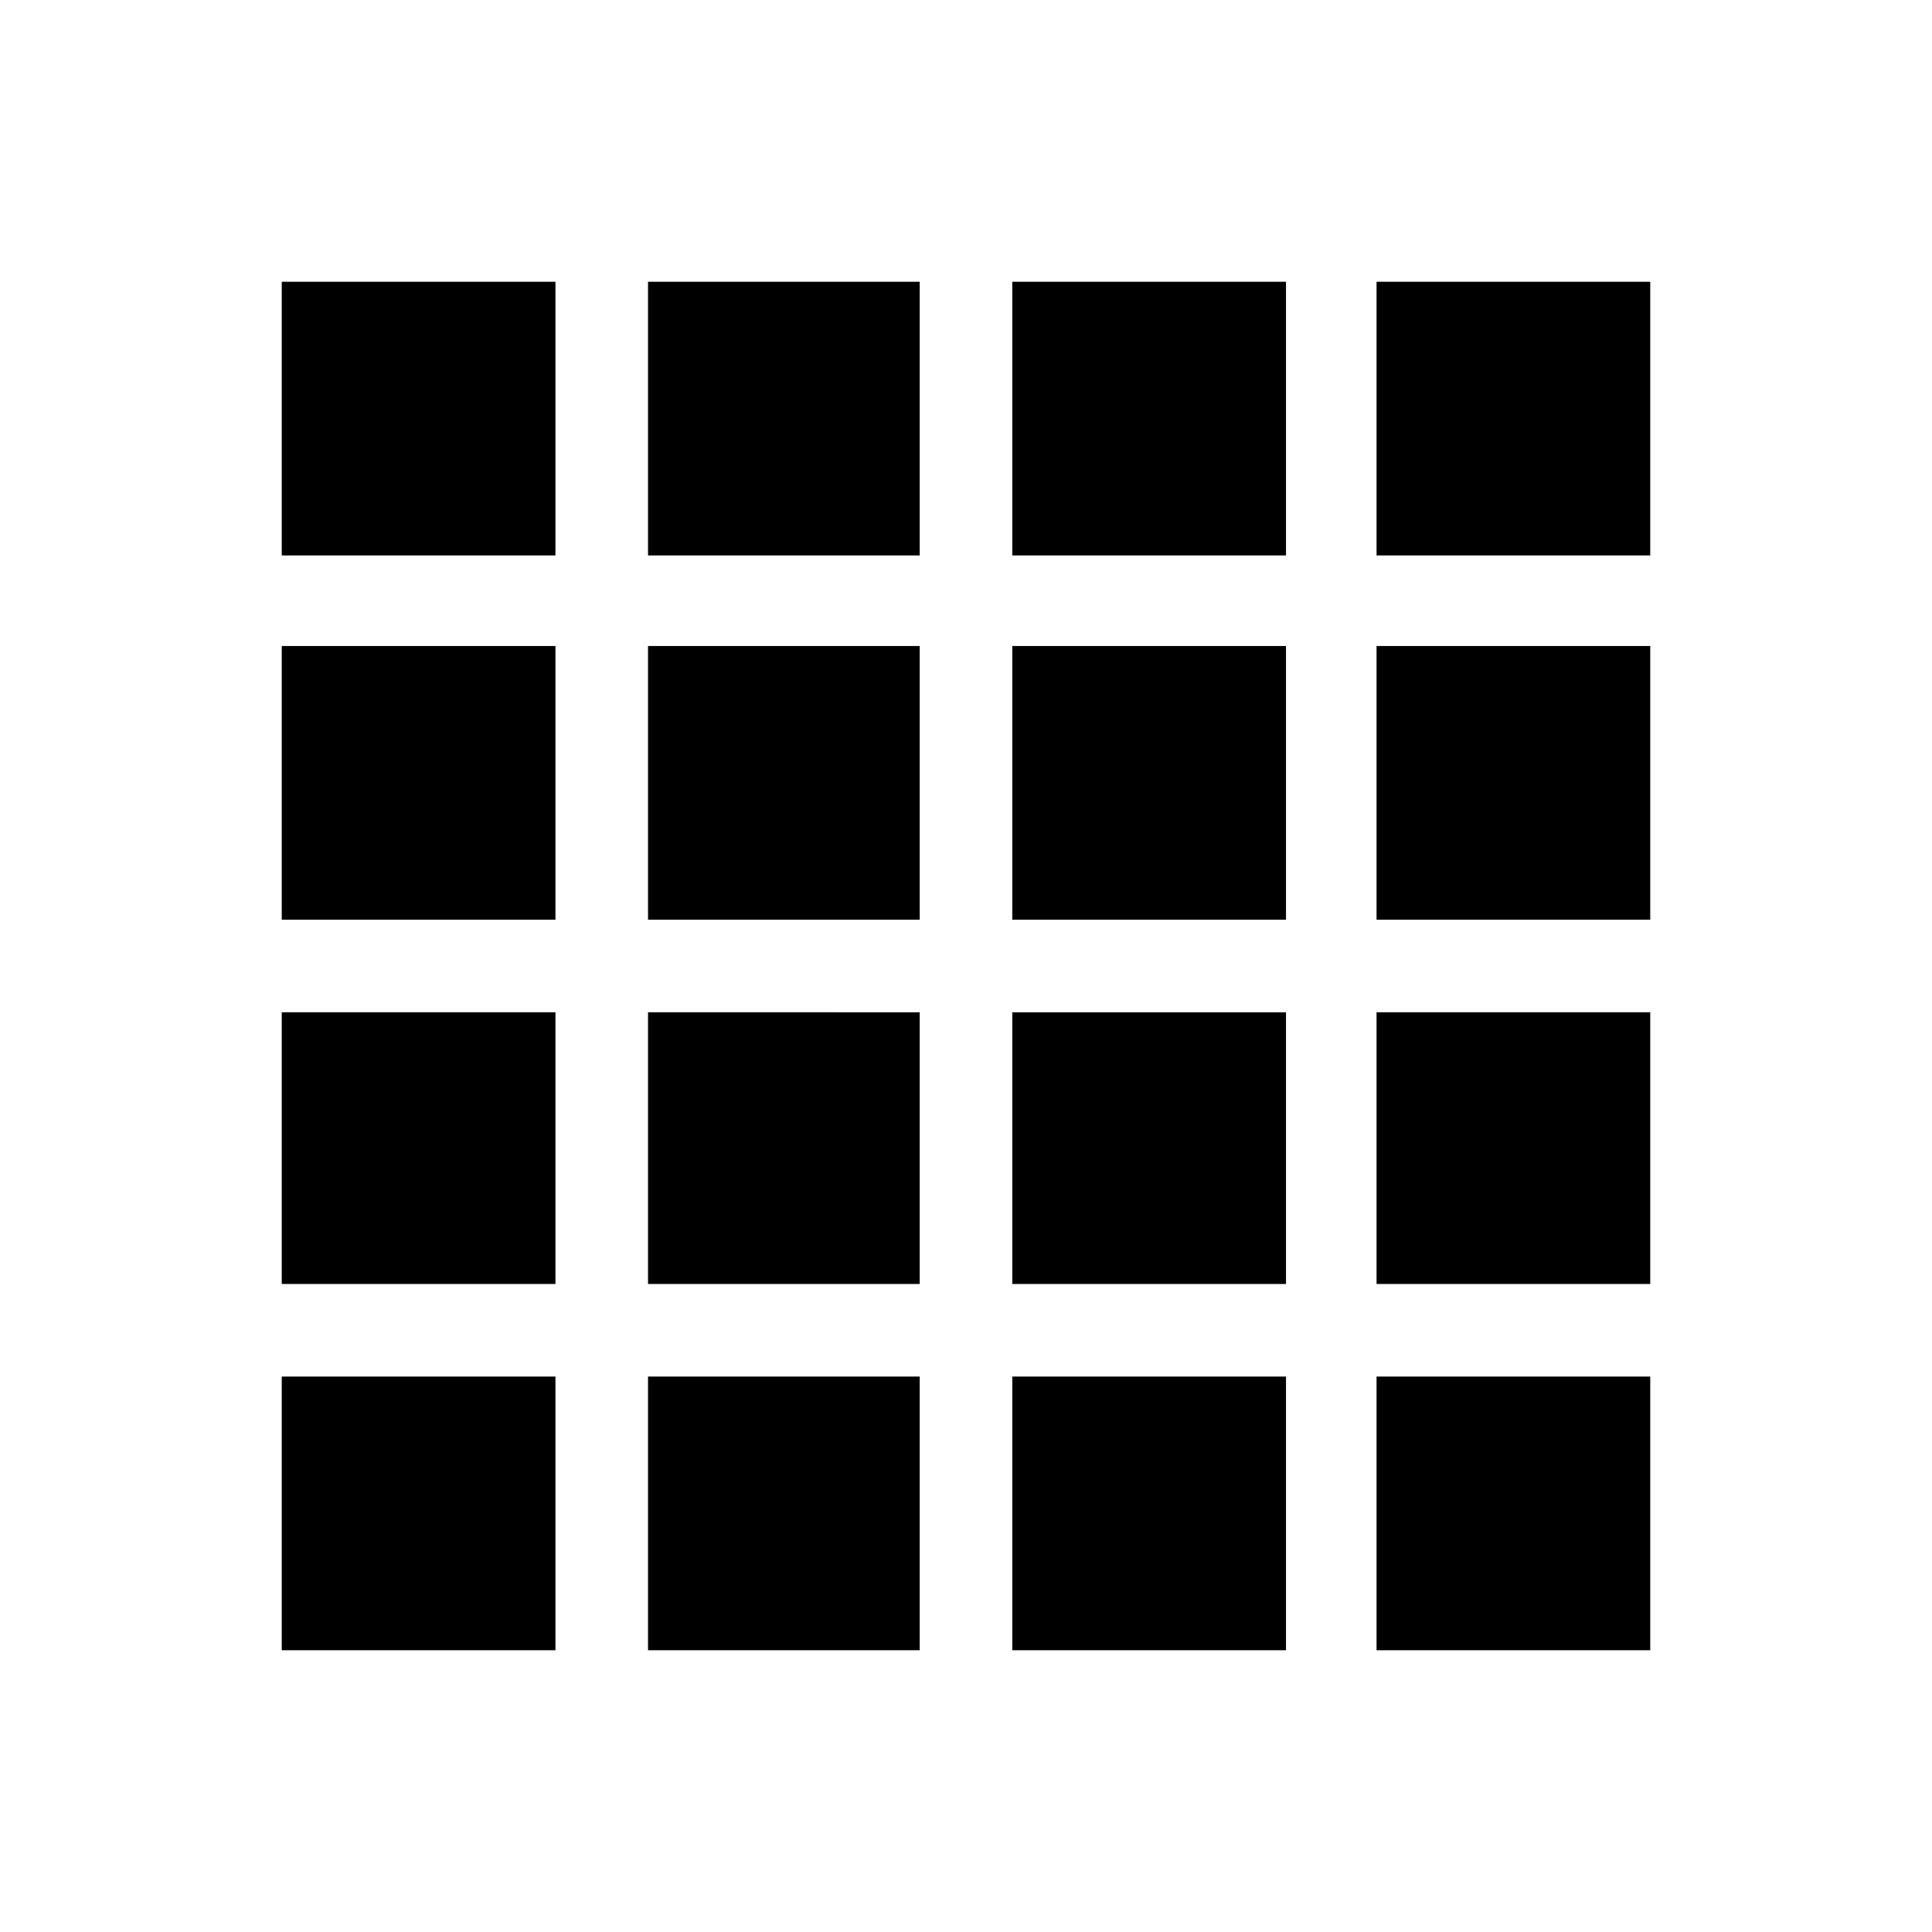 <svg xmlns="http://www.w3.org/2000/svg" width="48" height="48" viewBox="0 0 48 48"><path d="M7 41h6.8v-6.8H7Zm9.1 0h6.75v-6.8H16.1Zm9.05 0h6.8v-6.8h-6.8Zm9.05 0H41v-6.8h-6.8ZM7 13.8h6.8V7H7Zm0 9.05h6.8v-6.8H7Zm0 9.05h6.8v-6.75H7Zm9.1-18.1h6.75V7H16.1Zm0 9.05h6.75v-6.8H16.1Zm0 9.05h6.75v-6.75H16.1Zm9.05-18.1h6.8V7h-6.8Zm0 9.05h6.8v-6.8h-6.8Zm0 9.05h6.8v-6.75h-6.8Zm9.05-18.1H41V7h-6.8Zm0 9.05H41v-6.8h-6.8Zm0 9.05H41v-6.75h-6.8Z"/></svg>